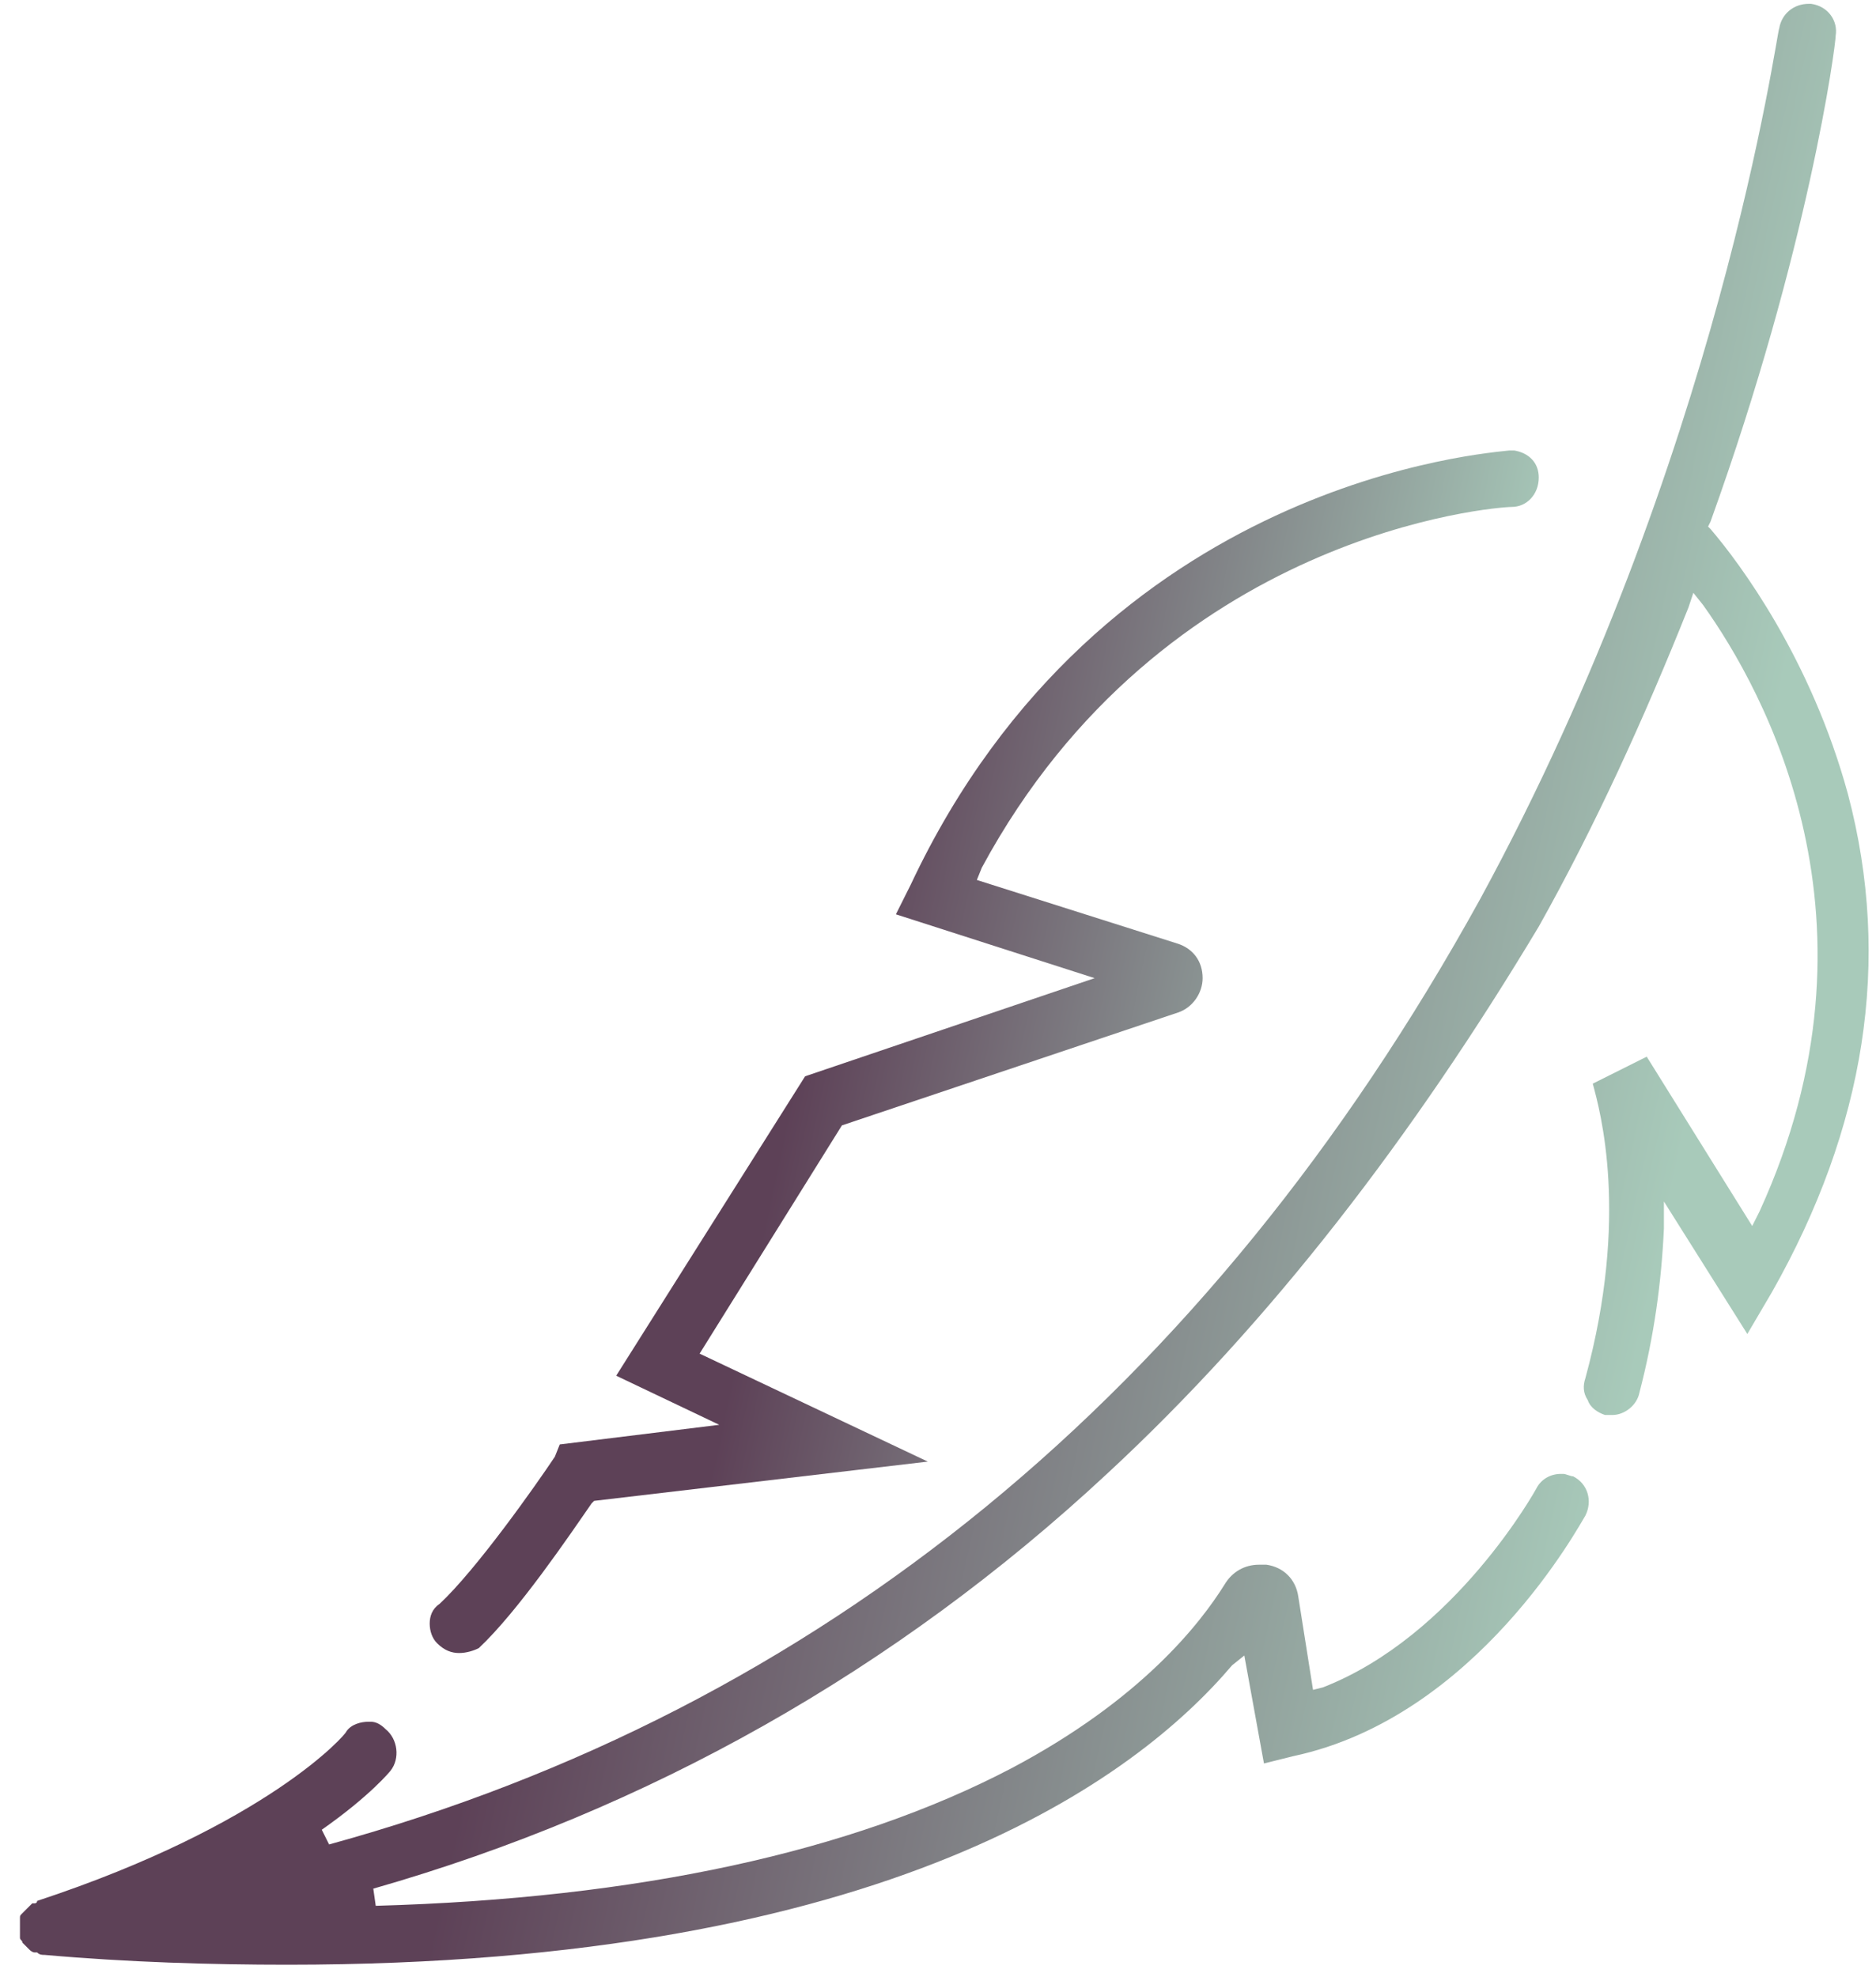 <svg width="56" height="59" viewBox="0 0 56 59" fill="none" xmlns="http://www.w3.org/2000/svg">
<path d="M8.579 58.635C6.309 58.635 3.818 58.562 1.328 58.342C1.255 58.342 1.182 58.342 1.108 58.269H1.035C0.962 58.269 0.889 58.196 0.889 58.196C0.815 58.123 0.742 58.049 0.669 57.976C0.669 57.903 0.596 57.903 0.596 57.83C0.596 57.756 0.596 57.756 0.596 57.683C0.596 57.683 0.596 57.683 0.596 57.61V57.537C0.596 57.537 0.596 57.537 0.596 57.463C0.596 57.39 0.596 57.39 0.596 57.317C0.596 57.317 0.596 57.317 0.596 57.244C0.596 57.17 0.596 57.17 0.669 57.097C0.742 57.024 0.815 56.951 0.889 56.877L0.962 56.804C0.962 56.804 0.962 56.804 1.035 56.804C1.035 56.804 1.108 56.804 1.108 56.731C7.993 54.46 10.337 51.75 10.337 51.677C10.483 51.457 10.777 51.384 10.996 51.384H11.069C11.216 51.384 11.363 51.457 11.509 51.604C11.875 51.897 11.948 52.483 11.655 52.849C11.655 52.849 11.069 53.581 9.605 54.607L9.824 55.046C24.473 51.018 36.045 41.57 44.175 26.848C51.353 13.664 53.038 0.92 53.111 0.846C53.184 0.407 53.55 0.114 53.99 0.114H54.063C54.576 0.187 54.869 0.627 54.796 1.066C54.796 1.359 53.99 7.438 51.06 15.568L50.987 15.715L51.06 15.788C51.939 16.813 54.063 19.67 55.162 23.698C56.48 28.679 55.675 33.659 52.891 38.567L52.159 39.812L49.669 35.857V36.662C49.595 38.274 49.376 39.885 48.936 41.57C48.863 41.936 48.497 42.229 48.13 42.229C48.057 42.229 47.984 42.229 47.911 42.229C47.691 42.156 47.471 42.009 47.398 41.789C47.252 41.57 47.252 41.35 47.325 41.13C48.643 36.296 47.764 33.147 47.545 32.341L49.156 31.535L52.305 36.589L52.525 36.15C56.48 27.507 52.672 20.622 50.84 18.058L50.548 17.692L50.401 18.132C49.083 21.428 47.618 24.65 45.933 27.653C42.198 33.879 37.95 39.446 33.042 43.987C26.744 49.846 19.346 54.021 11.143 56.365L11.216 56.877C19.053 56.658 25.425 55.266 30.186 52.776C34.068 50.725 35.826 48.455 36.558 47.283C36.778 46.916 37.144 46.697 37.584 46.697C37.657 46.697 37.73 46.697 37.803 46.697C38.316 46.77 38.682 47.136 38.755 47.649L39.195 50.432L39.488 50.359C43.443 48.821 45.86 44.426 45.86 44.426C46.007 44.133 46.3 43.987 46.592 43.987H46.666C46.739 43.987 46.885 44.06 46.959 44.06C47.398 44.28 47.545 44.792 47.325 45.232C47.178 45.452 44.102 51.238 38.609 52.41L37.73 52.629L37.144 49.407L36.778 49.7C33.921 53.069 26.524 58.635 8.579 58.635Z" fill="url(#paint0_linear)"/>
<path d="M13.706 49.333C13.486 49.333 13.267 49.26 13.047 49.04C12.9 48.894 12.827 48.674 12.827 48.455C12.827 48.235 12.9 48.015 13.12 47.868C14.219 46.843 15.977 44.353 16.563 43.474L16.709 43.108L21.47 42.522L18.394 41.057L24.033 32.121L32.676 29.192L26.743 27.287L27.183 26.408C32.896 14.25 44.541 13.518 45.054 13.444C45.054 13.444 45.054 13.444 45.127 13.444H45.201C45.64 13.518 45.933 13.81 45.933 14.25C45.933 14.763 45.567 15.129 45.127 15.129C44.688 15.129 34.727 15.861 29.307 25.896L29.16 26.262L35.166 28.166C35.606 28.313 35.899 28.679 35.899 29.192C35.899 29.631 35.606 30.07 35.166 30.217L25.132 33.586L20.884 40.398L27.695 43.62L17.734 44.792L17.661 44.865C17.002 45.818 15.464 48.088 14.292 49.187C14.146 49.26 13.926 49.333 13.706 49.333Z" fill="url(#paint1_linear)"/>
<defs>
<linearGradient id="paint0_linear" x1="15.541" y1="2.552" x2="55.244" y2="11.161" gradientUnits="userSpaceOnUse">
<stop offset="0.224" stop-color="#5D4157"/>
<stop offset="1" stop-color="#A8CABA"/>
</linearGradient>
<linearGradient id="paint1_linear" x1="21.793" y1="14.94" x2="45.658" y2="20.001" gradientUnits="userSpaceOnUse">
<stop offset="0.224" stop-color="#5D4157"/>
<stop offset="1" stop-color="#A8CABA"/>
</linearGradient>
</defs>
</svg>
